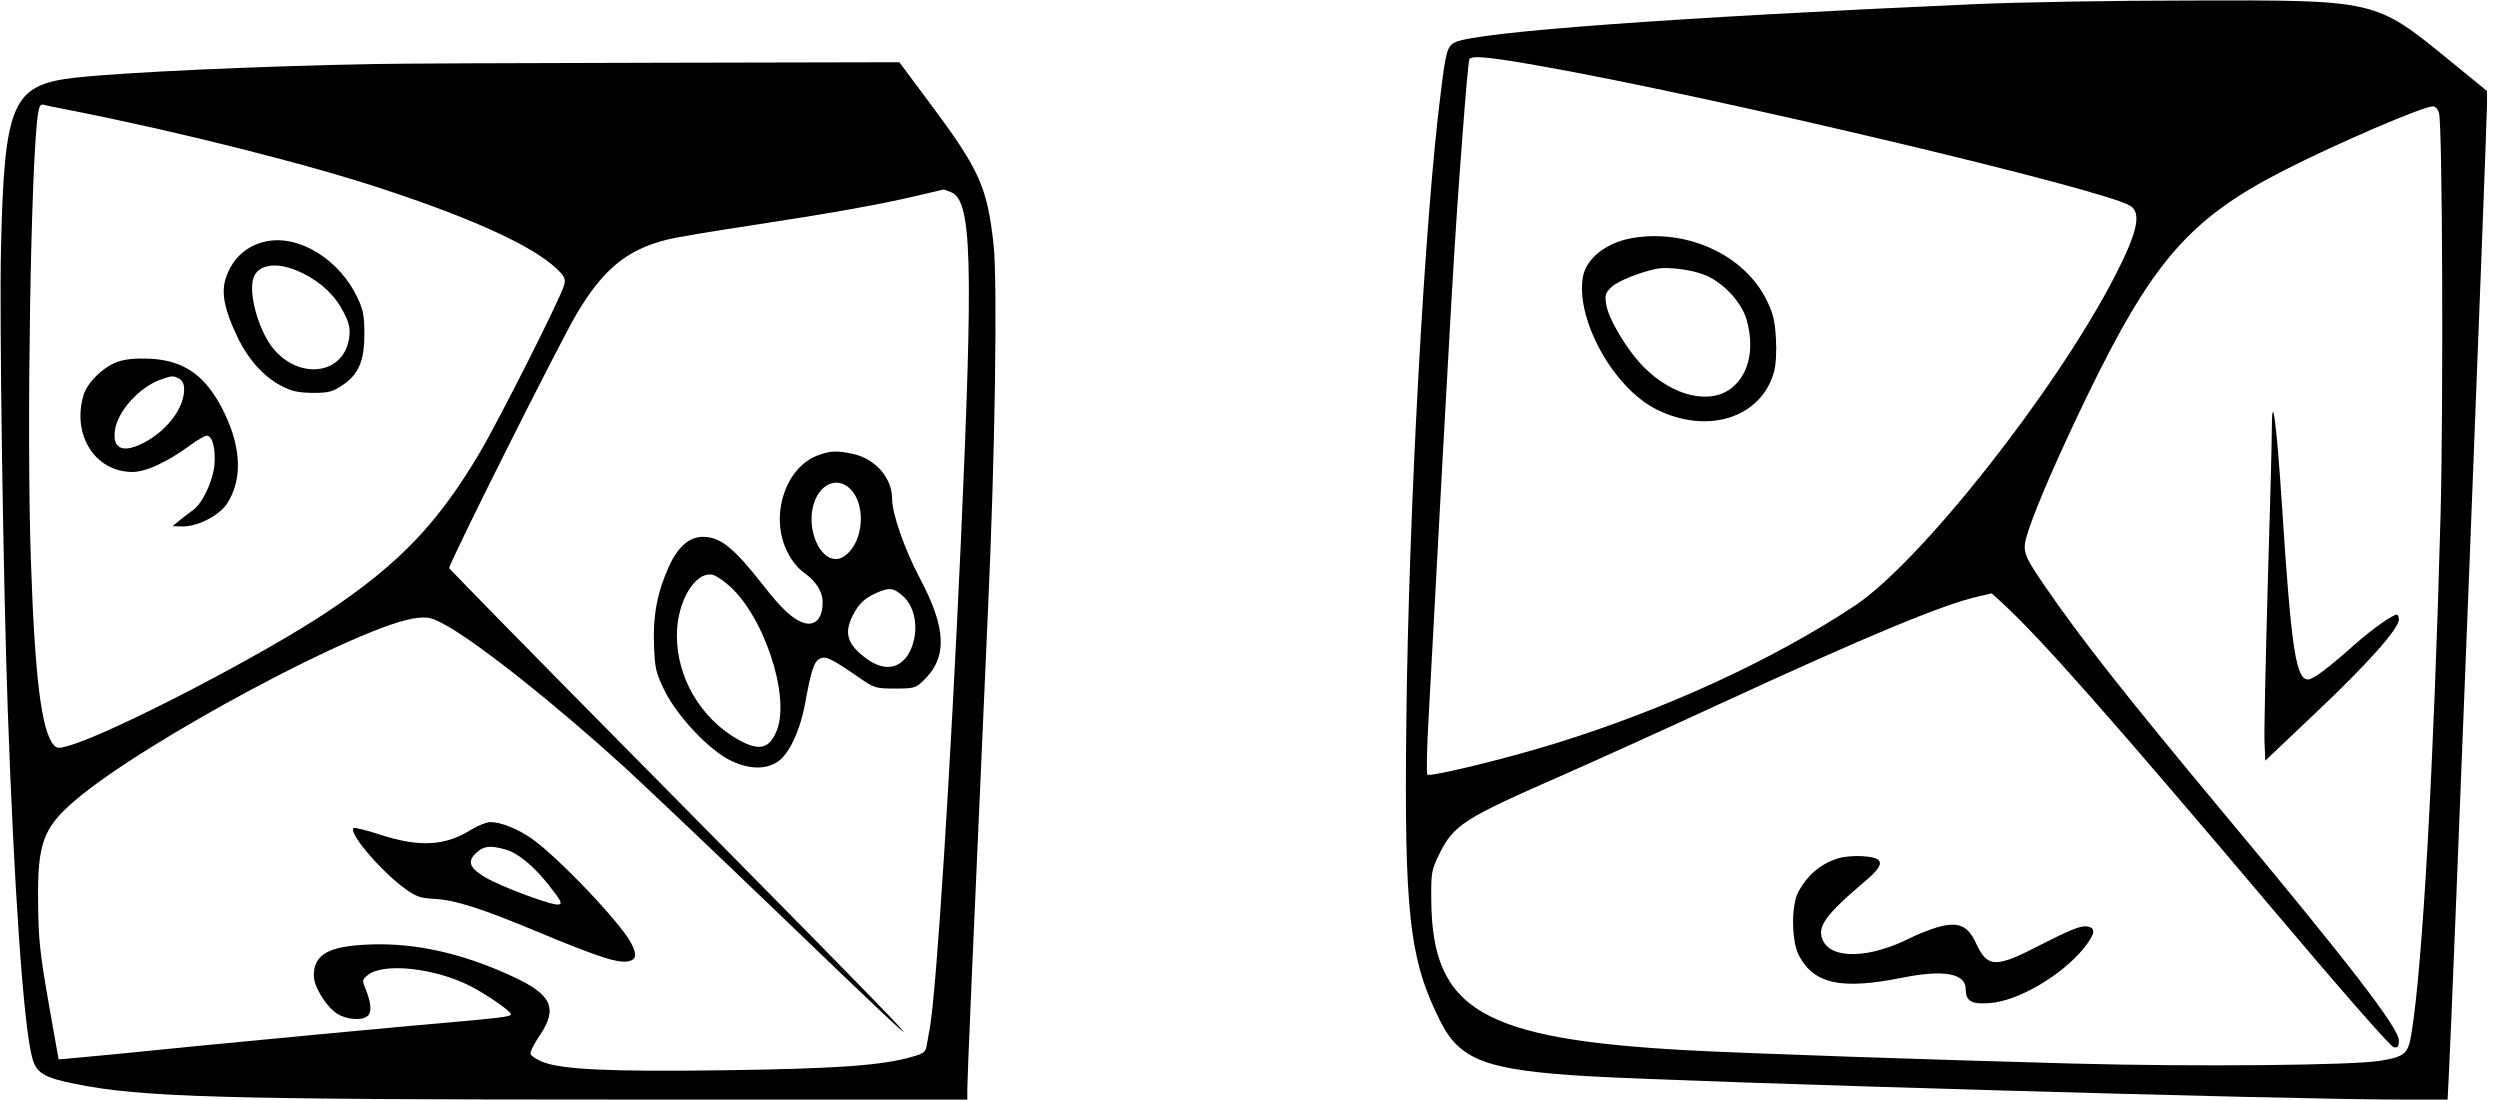 <?xml version="1.0" standalone="no"?>
<!DOCTYPE svg PUBLIC "-//W3C//DTD SVG 20010904//EN"
 "http://www.w3.org/TR/2001/REC-SVG-20010904/DTD/svg10.dtd">
<svg version="1.0" xmlns="http://www.w3.org/2000/svg"
 width="964pt" height="424pt" viewBox="0 0 964 424"
 preserveAspectRatio="xMidYMid meet">
<g transform="translate(0,424) scale(0.1,-0.1)"
fill="#000000" stroke="none">
<path d="M7615 4224 c-1158 -51 -1921 -107 -2004 -147 -30 -14 -36 -35 -55
-191 -62 -480 -124 -1619 -133 -2416 -9 -755 11 -932 133 -1172 75 -147 178
-185 569 -208 423 -24 2695 -90 3131 -90 l182 0 6 123 c10 177 146 3651 146
3714 l0 52 -147 120 c-286 233 -278 231 -1003 229 -294 0 -665 -7 -825 -14z
m-1672 -239 c661 -117 2178 -477 2272 -539 43 -28 27 -101 -58 -267 -227 -442
-752 -1108 -1007 -1276 -318 -210 -732 -400 -1157 -531 -183 -57 -480 -129
-489 -119 -4 4 -2 105 5 224 91 1693 99 1831 132 2262 11 146 22 268 25 273 9
15 80 8 277 -27z m3462 -182 c13 -50 17 -1108 6 -1543 -26 -970 -69 -1739
-112 -2003 -13 -80 -24 -91 -119 -107 -101 -18 -709 -24 -1190 -11 -556 15
-1230 38 -1480 51 -796 43 -988 155 -991 580 -1 105 1 115 30 175 57 115 93
138 481 308 118 52 388 174 600 272 566 261 858 383 998 415 l52 12 45 -41
c146 -135 419 -444 1032 -1169 270 -320 461 -538 473 -540 16 -3 20 2 20 26 0
48 -192 297 -680 882 -374 449 -546 667 -685 870 -86 126 -89 135 -64 212 34
103 115 289 225 517 254 524 397 688 761 874 206 105 532 245 574 247 10 0 20
-11 24 -27z"/>
<path d="M6283 3320 c-93 -19 -166 -78 -179 -146 -30 -163 116 -428 282 -512
197 -99 404 -34 454 142 8 28 11 79 8 130 -4 69 -10 96 -36 149 -87 177 -315
279 -529 237z m282 -137 c71 -24 148 -103 169 -173 32 -109 12 -208 -53 -263
-83 -70 -229 -37 -343 78 -64 65 -138 188 -145 244 -5 34 -2 43 22 65 24 23
113 58 175 70 40 7 121 -2 175 -21z"/>
<path d="M8760 2575 c0 -44 -7 -316 -16 -605 -8 -289 -14 -556 -12 -594 l3
-69 196 186 c200 189 319 323 319 358 0 10 -4 19 -8 19 -16 0 -98 -58 -162
-115 -107 -95 -161 -135 -180 -135 -47 0 -65 118 -101 675 -21 323 -39 452
-39 280z"/>
<path d="M7090 931 c-69 -21 -121 -65 -156 -131 -28 -52 -26 -191 3 -245 58
-110 164 -132 398 -85 160 32 245 17 245 -45 0 -45 21 -58 91 -53 108 7 274
103 362 209 48 60 51 83 11 87 -23 2 -67 -16 -167 -67 -182 -95 -213 -95 -258
3 -31 68 -69 83 -147 61 -31 -9 -79 -28 -106 -42 -157 -79 -303 -83 -337 -9
-24 52 9 98 164 229 65 55 73 81 26 91 -40 8 -97 6 -129 -3z"/>
<path d="M1440 3993 c-444 -8 -971 -32 -1154 -53 -239 -28 -269 -97 -282 -650
-7 -260 8 -1277 26 -1790 24 -678 60 -1205 93 -1334 15 -63 44 -81 169 -106
253 -51 563 -60 2111 -60 l1327 0 0 43 c0 40 20 506 80 1852 27 590 37 1263
21 1404 -24 218 -55 287 -235 529 l-128 172 -946 -2 c-521 -1 -1008 -3 -1082
-5z m-1170 -178 c422 -83 934 -212 1225 -310 340 -113 560 -215 650 -300 31
-29 36 -39 31 -62 -9 -42 -248 -516 -327 -650 -162 -273 -310 -427 -585 -611
-251 -168 -826 -466 -994 -516 -44 -13 -50 -13 -63 2 -47 53 -73 260 -88 715
-17 492 0 1526 27 1715 5 33 10 42 23 38 9 -3 54 -12 101 -21z m3395 -315 c83
-31 89 -254 40 -1350 -40 -882 -93 -1716 -119 -1870 -3 -14 -7 -42 -11 -62 -5
-35 -9 -39 -58 -53 -117 -34 -295 -46 -728 -52 -444 -6 -623 3 -699 33 -21 9
-41 22 -44 29 -3 8 13 40 35 72 71 105 47 158 -103 227 -194 90 -376 131 -553
124 -158 -6 -215 -38 -215 -120 0 -43 49 -122 92 -148 39 -24 100 -26 118 -5
14 16 10 52 -11 103 -13 31 -12 35 9 52 60 49 258 28 397 -43 57 -29 155 -96
155 -107 0 -11 -24 -14 -380 -45 -162 -15 -520 -48 -795 -75 -275 -28 -516
-51 -534 -52 l-35 -3 -39 220 c-33 190 -39 243 -40 385 -3 228 19 288 143 394
268 229 1116 682 1317 703 46 5 58 2 116 -30 129 -73 419 -303 687 -547 74
-68 344 -324 599 -569 743 -715 666 -632 -589 637 -377 381 -686 697 -688 701
-4 13 420 859 491 980 102 172 193 247 345 286 33 9 178 33 323 55 309 47 505
82 644 115 55 13 101 24 102 24 1 1 13 -3 28 -9z"/>
<path d="M1030 3310 c-79 -15 -137 -68 -161 -148 -16 -54 -2 -121 46 -220 41
-87 102 -155 170 -190 40 -21 64 -26 121 -27 60 0 76 4 112 28 64 42 87 94 87
197 0 71 -4 94 -26 141 -69 147 -223 243 -349 219z m140 -125 c72 -36 125 -88
156 -151 22 -44 25 -62 20 -99 -23 -148 -209 -161 -305 -22 -47 70 -79 187
-66 247 14 64 97 75 195 25z"/>
<path d="M451 2844 c-56 -21 -117 -82 -130 -131 -43 -153 47 -292 189 -293 52
0 134 38 219 100 30 22 61 40 68 40 22 0 35 -50 30 -111 -6 -65 -46 -150 -83
-176 -14 -10 -37 -28 -52 -40 l-27 -22 40 -1 c58 0 138 41 169 86 60 89 58
212 -7 348 -69 145 -154 207 -292 213 -55 2 -94 -2 -124 -13z m240 -64 c12 -7
19 -21 19 -41 0 -69 -59 -151 -144 -200 -87 -49 -133 -34 -123 40 9 74 94 168
176 197 45 16 48 16 72 4z"/>
<path d="M3156 2485 c-127 -45 -189 -233 -121 -371 17 -35 42 -66 65 -82 45
-32 71 -72 72 -110 2 -67 -30 -100 -78 -82 -41 16 -81 54 -147 138 -116 149
-169 192 -236 192 -53 0 -97 -38 -132 -115 -45 -100 -62 -191 -57 -303 3 -91
7 -106 42 -178 50 -99 174 -230 256 -268 68 -32 130 -34 176 -5 45 27 89 120
109 229 23 127 34 159 56 170 22 12 45 1 155 -75 55 -38 61 -40 135 -40 73 0
80 2 109 30 94 89 90 202 -14 397 -58 110 -106 247 -106 304 0 81 -64 155
-152 174 -63 13 -84 12 -132 -5z m110 -120 c75 -52 70 -211 -8 -268 -80 -59
-163 99 -114 217 25 59 79 82 122 51z m-462 -377 c137 -112 244 -427 192 -563
-29 -74 -69 -83 -153 -35 -142 82 -233 237 -233 400 0 131 72 251 141 233 9
-3 33 -18 53 -35z m675 -44 c52 -43 66 -136 32 -211 -33 -71 -98 -85 -168 -34
-76 55 -90 99 -54 169 23 45 46 66 91 86 49 21 64 20 99 -10z"/>
<path d="M1819 1042 c-101 -64 -199 -70 -352 -21 -53 18 -100 29 -104 26 -19
-20 104 -164 199 -234 43 -31 59 -36 111 -39 78 -3 184 -37 390 -123 250 -104
322 -127 363 -117 28 7 30 25 8 69 -41 79 -286 336 -386 405 -54 37 -117 62
-157 62 -15 0 -47 -13 -72 -28z m131 -78 c47 -13 109 -64 166 -137 49 -62 54
-72 37 -75 -25 -4 -221 69 -280 104 -59 34 -71 59 -43 89 31 33 58 37 120 19z"/>
</g>
</svg>
